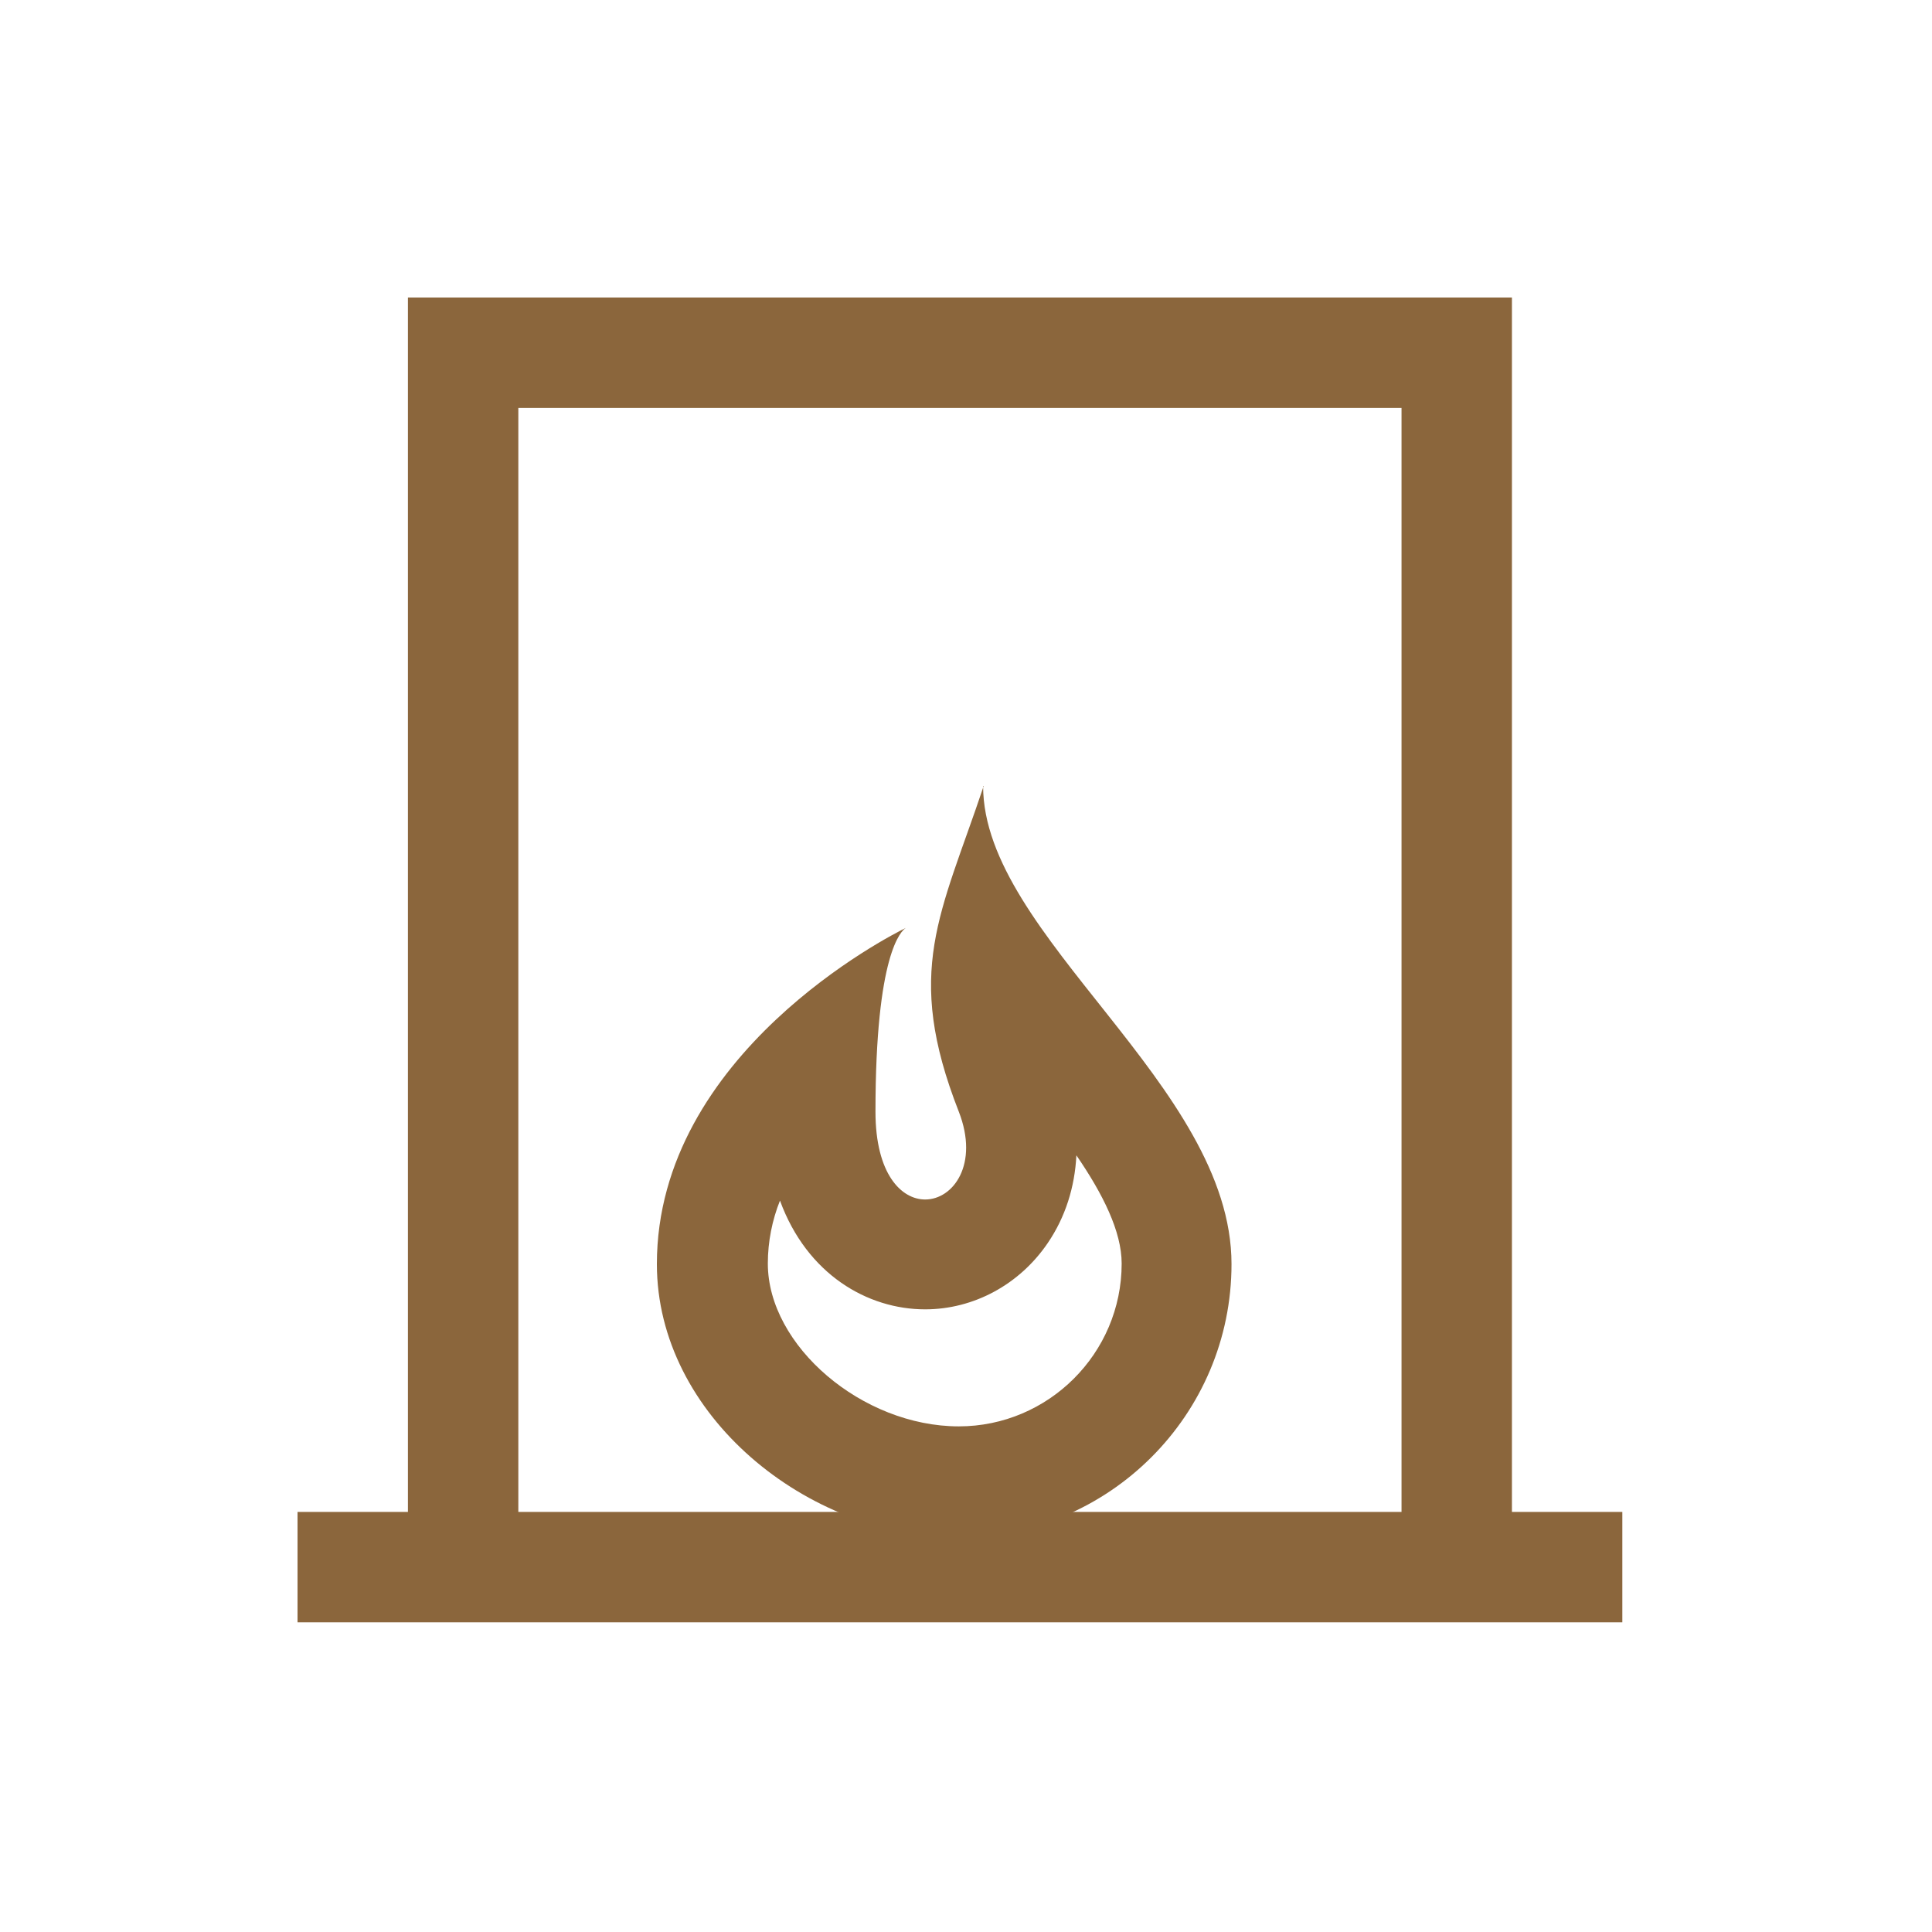 <svg width="35" height="35" viewBox="0 0 35 35" fill="none" xmlns="http://www.w3.org/2000/svg">
<path d="M27.39 23.39V5.39H7.39V27.39H5.39V29.39H29.39V27.39H27.39V23.39ZM9.39 22.39V7.39H25.39V27.39H9.39V23.39" fill="#8B663C"/>
<path d="M19.5 20.93C19.98 21.63 20.32 22.31 20.32 22.89C20.32 24.52 18.99 25.84 17.37 25.84C15.62 25.84 13.91 24.38 13.91 22.89C13.91 22.49 13.99 22.1 14.13 21.75C14.62 23.09 15.72 23.72 16.76 23.72C17.64 23.72 18.47 23.27 18.98 22.52C19.3 22.05 19.47 21.51 19.5 20.93ZM17.82 14.24C17.04 16.57 16.37 17.59 17.37 20.14C17.74 21.09 17.27 21.73 16.76 21.73C16.33 21.73 15.86 21.27 15.86 20.14C15.86 17.27 16.33 16.86 16.41 16.81C16.14 16.94 11.9 19.09 11.9 22.9C11.9 25.64 14.63 27.85 17.36 27.85C20.09 27.85 22.31 25.63 22.31 22.9C22.31 19.66 17.81 16.96 17.81 14.24H17.82ZM16.42 16.8C16.42 16.8 16.42 16.8 16.41 16.8H16.42Z" fill="#8B663C"/>
</svg>
